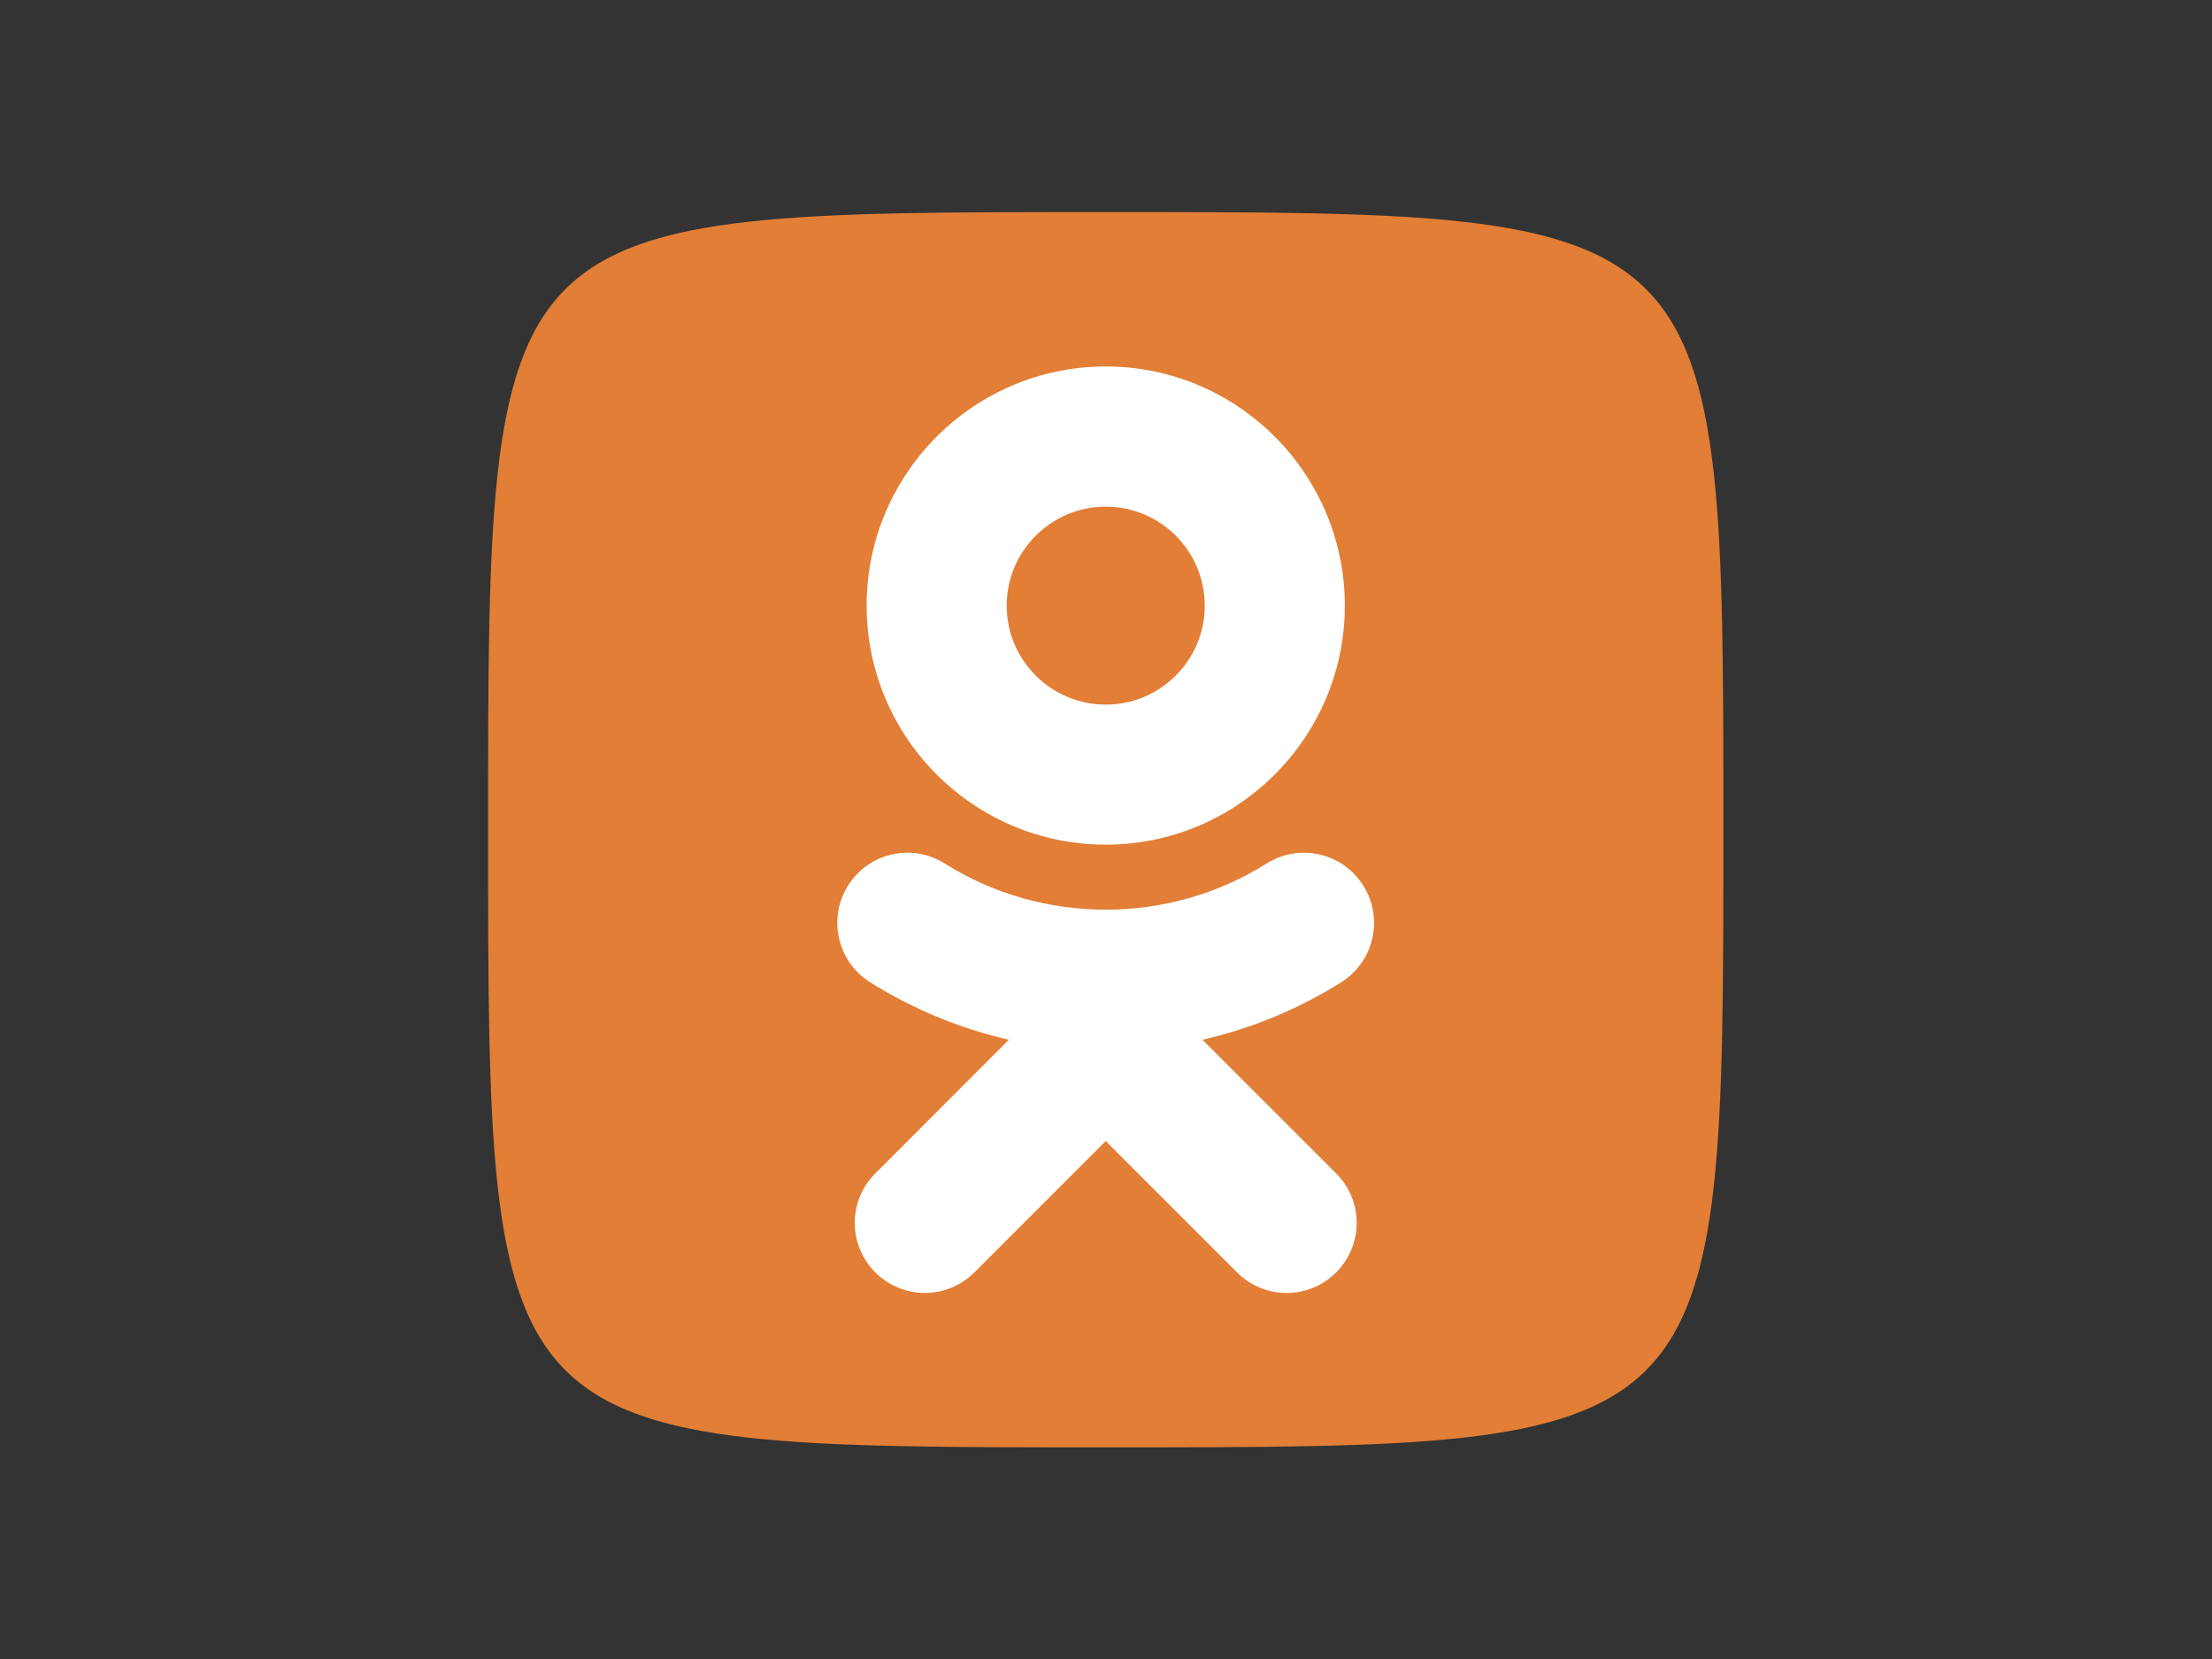 <?xml version="1.0" encoding="UTF-8" standalone="no"?>
<svg
   xmlns:dc="http://purl.org/dc/elements/1.1/"
   xmlns:cc="http://creativecommons.org/ns#"
   xmlns:rdf="http://www.w3.org/1999/02/22-rdf-syntax-ns#"
   xmlns:svg="http://www.w3.org/2000/svg"
   xmlns="http://www.w3.org/2000/svg"
   viewBox="0 0 2730.667 2048"
   height="2048"
   width="2730.667"
   xml:space="preserve"
   id="svg2"
   version="1.1"><rect x="0" y="0" width="2730.667" height="2048" fill="#333333" stroke="none"/><defs
     id="defs6"><clipPath
       id="clipPath18"
       clipPathUnits="userSpaceOnUse"><path
         id="path16"
         d="M 0,1536 H 2048 V 0 H 0 Z" /></clipPath></defs><g
     transform="matrix(1.333,0,0,-1.333,0,2048)"
     id="g10"><g
       id="g12"><g
         clip-path="url(#clipPath18)"
         id="g14"><g
           transform="translate(1596,768)"
           id="g20"><path
             id="path22"
             style="fill:#e27e35;fill-opacity:1;fill-rule:nonzero;stroke:none"
             d="m 0,0 c 0,-572 0,-572 -572,-572 -572,0 -572,0 -572,572 0,572 0,572 572,572 C 0,572 0,572 0,0" /></g><g
           transform="translate(1024,754.147)"
           id="g24"><path
             id="path26"
             style="fill:#ffffff;fill-opacity:1;fill-rule:nonzero;stroke:none"
             d="m 0,0 c 122.11,0 221.427,99.318 221.427,221.316 0,122.219 -99.317,221.537 -221.427,221.537 -122.109,0 -221.425,-99.318 -221.425,-221.426 C -221.425,99.318 -122.109,0 0,0 m 0,313.036 c 50.61,0 91.722,-41.113 91.722,-91.721 0,-50.497 -41.112,-91.609 -91.722,-91.609 -50.496,0 -91.721,41.112 -91.721,91.609 0,50.608 41.225,91.721 91.721,91.721 m 89.599,-493.685 c 45.134,10.278 88.592,28.153 128.589,53.29 30.276,19.104 39.437,59.098 20.332,89.486 -19.104,30.388 -59.099,39.549 -89.487,20.445 -90.716,-57.088 -207.462,-56.977 -298.177,0 -30.387,19.104 -70.383,9.943 -89.487,-20.445 -19.104,-30.275 -9.943,-70.382 20.333,-89.486 39.995,-25.137 83.454,-43.012 128.588,-53.29 l -123.673,-123.785 c -25.359,-25.359 -25.359,-66.359 0,-91.721 12.736,-12.624 29.271,-18.992 45.805,-18.992 16.646,0 33.18,6.368 45.917,18.992 L 0,-274.493 121.662,-396.155 c 25.36,-25.36 66.361,-25.36 91.721,0 25.36,25.361 25.36,66.473 0,91.721 L 89.599,-180.649" /></g></g></g></g></svg>